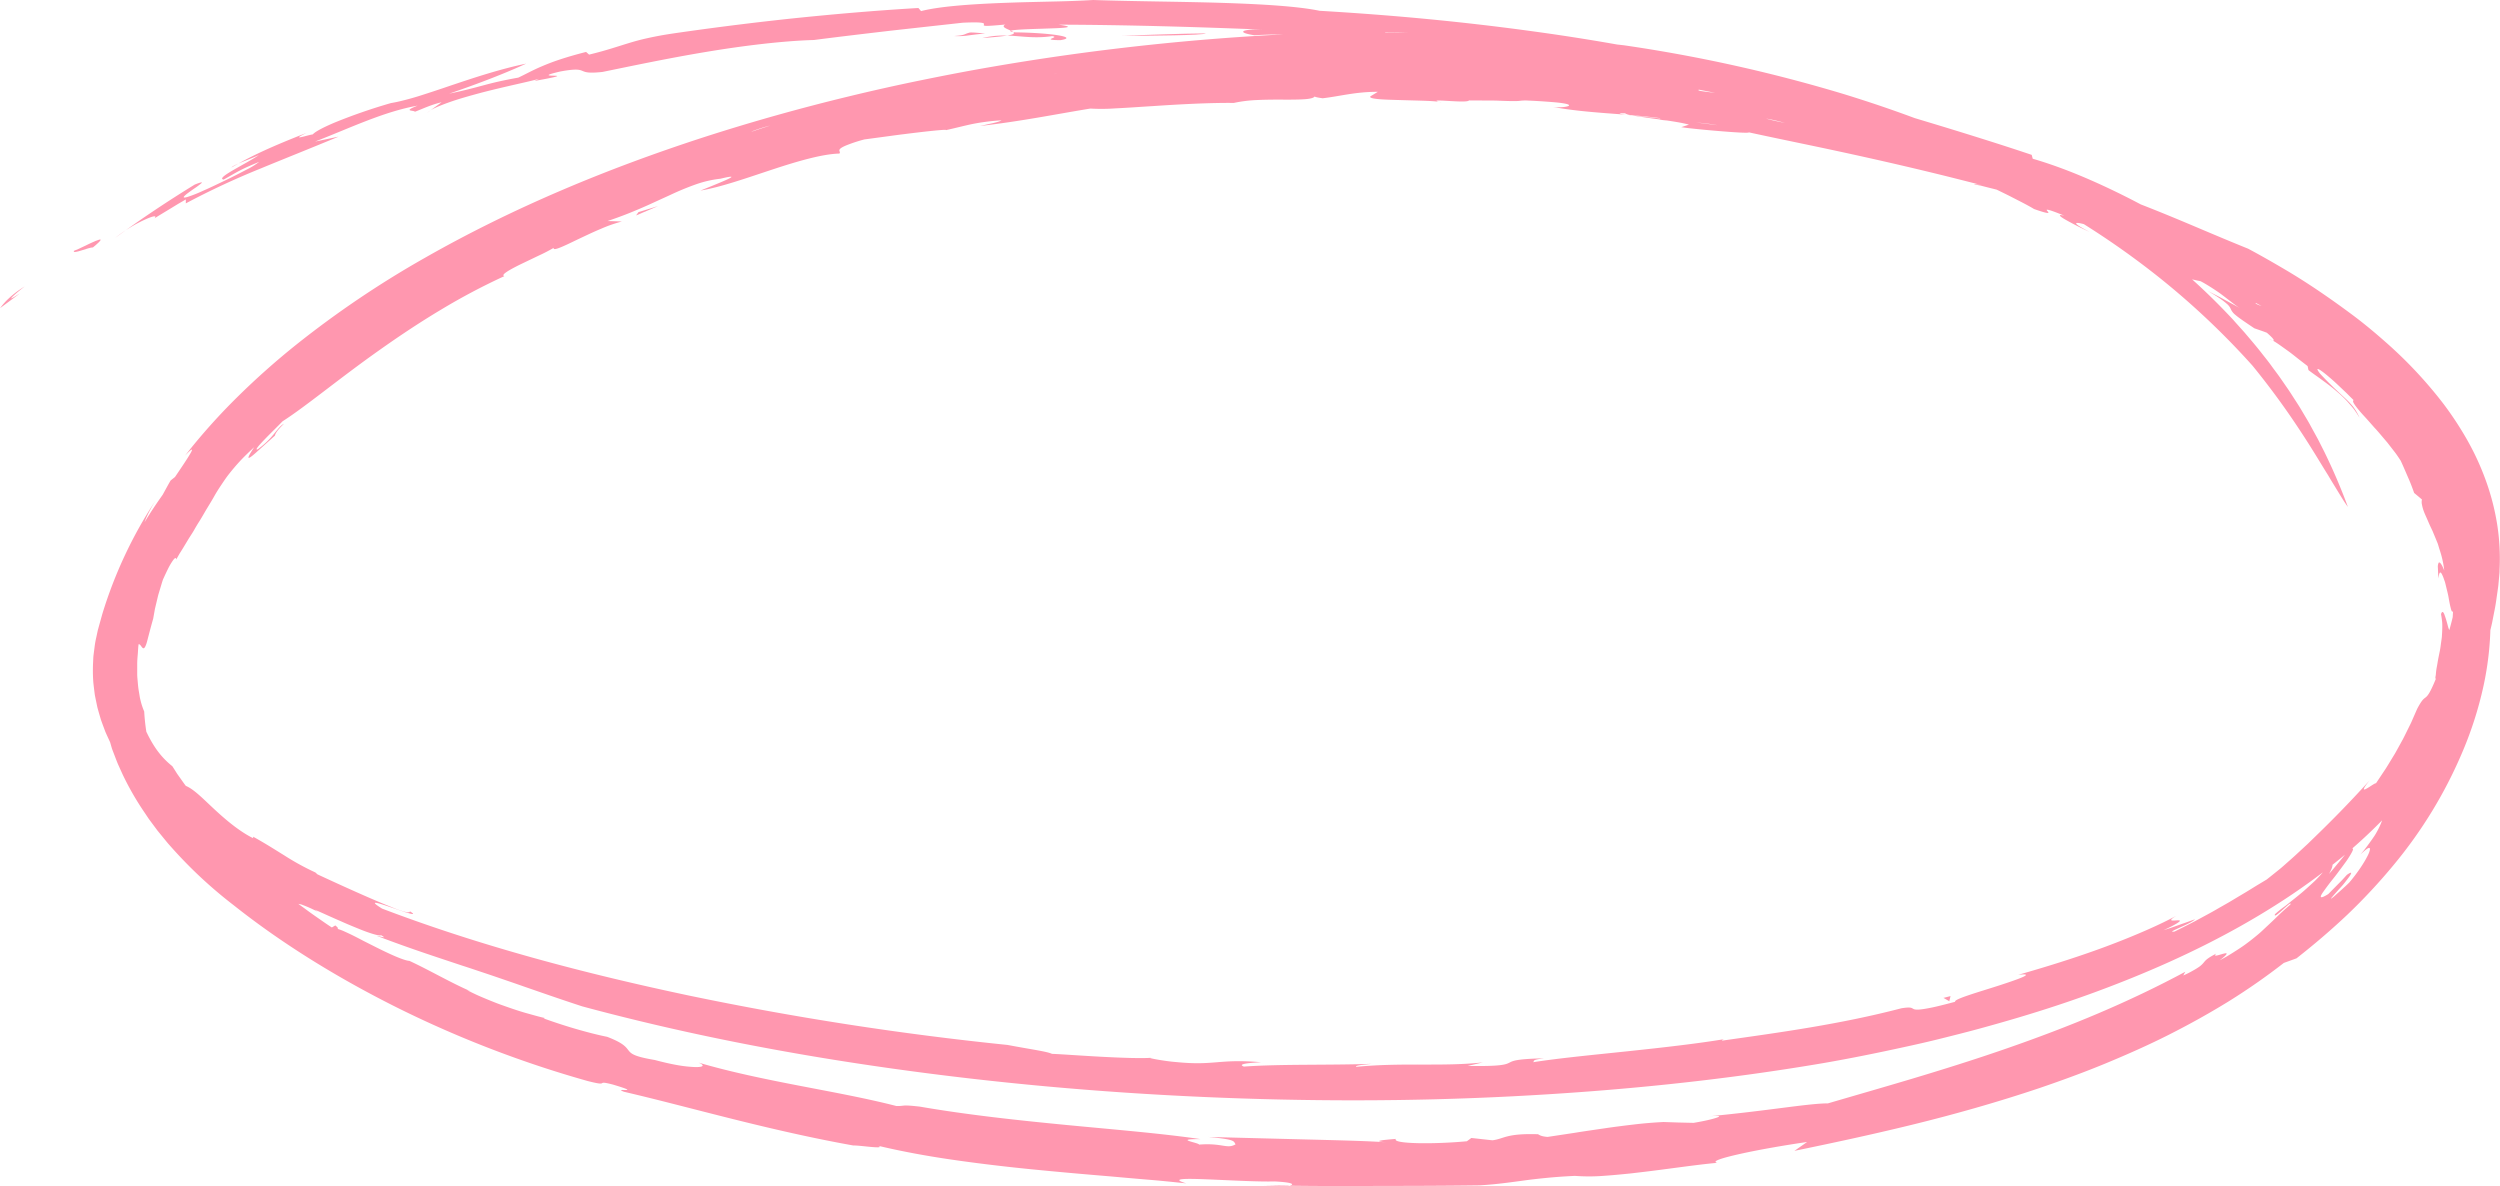 <svg xmlns="http://www.w3.org/2000/svg" viewBox="0 0 1576.75 748.26"><defs><style>.cls-1{fill:#ff97af;}</style></defs><g id="Layer_2" data-name="Layer 2"><g id="Layer_1-2" data-name="Layer 1"><path class="cls-1" d="M16.08,180.61c-6.26,4.89-8.32,7-8.55,7.45s1.46-.52,3-1.46c3-1.85,5.19-3.53-10,7.73A42.18,42.18,0,0,1,6,188.2c1.24-1.15,2.66-2.37,4.32-3.65S13.88,182,16.08,180.61Z" transform="translate(-0.46)"/><path class="cls-1" d="M1421.1,230.61a488,488,0,0,0-59.34-56,515.89,515.89,0,0,0-73.4-48.71,573.73,573.73,0,0,0-165.67-59.55c-6.36-1.31-5.31-2.11-6.27-3.32s-3.93-2.87-18.46-5.37c-13.36-2-27.67-4-42.75-5.94s-31-3.73-47.41-5.35-33.5-3.06-50.94-4.22-35.3-2-53.34-2.6c-36.08-1.16-73-1.07-109,.21s-71.23,3.8-104,7.06c2.57-.77,5.16-1.47,7.75-2.21-25,2.31-54.65,11-80.76,15.4-.38-.75,8.14-2.65,1.88-2.59-3.06,1.8-14.79,4.29-27,7-6.12,1.41-12.38,2.82-17.77,4.2a117.43,117.43,0,0,0-12.54,3.73c-10.4,1.55-9.84-.59-23.27,1.72-4.71,2.07-9.39,4.26-14.07,6.4C505.15,89,480.61,96,454.31,104.1c-13.13,4.1-26.69,8.47-40.22,13.4a423.65,423.65,0,0,0-39.92,16.86c2.29-1.69,7.38-4.26,2.92-3.1-41.89,19.59-88.29,43.24-132.5,72.91a556.53,556.53,0,0,0-63.34,49.09c-19.75,17.92-37.78,37.44-52.77,58.22.81-1.93,1.46-3.92,1.36-4.88s-1-1-3.27,1.13c-.19,1.45-1.47,4.18-3.53,7.78-1,1.82-2.14,3.9-3.46,6.14-.64,1.13-1.36,2.28-2,3.51s-1.41,2.5-2.15,3.8A342.55,342.55,0,0,0,97.17,365c-3.82,5-8,16.2-11.13,30.06q-.57,2.59-1.15,5.31c-.2.9-.4,1.8-.6,2.72s-.29,1.82-.43,2.73c-.27,1.84-.68,3.67-.77,5.57-.08.93-.17,1.88-.25,2.83a22.6,22.6,0,0,0-.18,2.85,100.47,100.47,0,0,0,1.7,23.11l-1.15-2.45c1.79,5.52,3.74,10.11,5.38,14.35.86,2.11,1.79,4.07,2.57,6s1.79,3.74,2.64,5.57c3.66,7.13,7.87,13.63,15.37,19.62l2,3.14,1,1.59c.35.52.72,1,1.08,1.53,1.46,2,2.87,4.13,4.41,6.13,5.18,2.12,11,8.26,18.13,14.86s15.53,13.74,24.38,18.17l-.08-1c8.1,4.5,14,8.31,19.86,11.93a160.8,160.8,0,0,0,19.46,10.66l1.25,1.16c18.3,8.51,32.9,15,42.88,19.11,2.5,1,4.7,1.92,6.61,2.65s3.52,1.25,4.83,1.62c2.6.74,4,.78,4-.05,6.14,3.74-3.09.52-11.42-2.34s-15.73-5.34-6.13.62c62.43,23.73,128,41,194.29,55a1962.69,1962.69,0,0,0,200.23,31c15,2.85,24.68,4.07,28,5.61,6.69.27,19.29,1.22,31.76,1.87s24.8,1.08,30.94.61c-4.49-.22,8.54,2.2,15.62,2.7,24.38,2.44,26.8-2.18,53.53.11-10.68.56-14.33,1.42-10.81,2.75,23-1.68,53.52-.78,80.56-1.75-4.2.56-10.73.91-9.71,1.9,29.55-2.86,54,0,79.84-2.79l-9.64,2.23c20.91.33,24-.86,26.26-2s3.93-2.4,22-2.81c-8.61,1.08-5.53,1.63-7,2.47,16.71-2.62,38.62-4.69,60.5-7s43.73-4.81,60.29-7.58c-2,.51-1.38.94-1.38.94,18.1-2.57,36.6-5.13,55.47-8.32s38.08-7,57.52-12.08c7.23-1.14,6.3.17,8.28.69,1,.25,2.7.29,6.51-.33,1.91-.32,4.35-.76,7.47-1.5s6.93-1.7,11.62-2.95c-.57-.8,3.09-2.32,8.54-4.17s12.65-4,19.19-6.12c13.07-4.26,23.44-8,12-6.71,15.83-4.47,36.15-10.7,54.78-17.62s35.55-14.42,45.13-19.73c-6.35,3.83-2.27,3.13.37,3,1.31-.08,2.27,0,1.35.82s-3.68,2.52-9.94,5.39l5-1.63,4.93-1.74c3.29-1.18,6.61-2.29,9.88-3.54-2.08,2.8-19.61,8.83-12.8,7.74,3.12-1.55,7.72-3.83,13-6.6l8.27-4.48c2.89-1.53,5.77-3.27,8.68-4.91l4.35-2.48,4.2-2.52c2.76-1.66,5.44-3.21,7.89-4.72s4.69-2.91,6.68-4.1l5-3c2.54-2,5-4,7.51-6s4.84-4.19,7.29-6.32,4.84-4.39,7.31-6.67l3.75-3.47,3.78-3.67c10.24-9.91,21.62-21.28,35.27-36.4-6,7.47-3.45,6.22-.36,4.27s6.67-4.55,2.36.5L1499,494l2-3,4-6c1.29-2,2.53-4.11,3.79-6.16l1.87-3.07c.63-1,1.18-2.09,1.77-3.13l3.46-6.28c1.12-2.11,2.14-4.27,3.2-6.39l1.58-3.19c.54-1.05,1-2.16,1.46-3.24l2.84-6.48c3.14-5.9,4.09-6.22,5.36-7.23s2.78-2.77,6.47-11.81c-.65.27-.29-1.61.41-4.27s1.81-6.07,2.37-9c1.09-2.26,5.59-15.39,8.62-29,.37-1.71.74-3.42,1.11-5.11s.78-3.35,1-5c.6-3.28,1.22-6.4,1.82-9.16.44-2.73,1-5.12,1.4-7a12.37,12.37,0,0,1,1.31-4c.42-1.45.62-.83.72.71a47.46,47.46,0,0,1,0,6.18c-.24,4.34-.39,7.62,1,.23.07-.78.14-1.54.21-2.27s.05-1.45.07-2.15c0-1.38.08-2.69.11-3.92,0-2.47-.14-4.66-.21-6.66,0-1-.14-1.95-.24-2.86s-.21-1.8-.31-2.65-.21-1.68-.3-2.5-.3-1.61-.44-2.41c-.31-1.6-.55-3.2-.92-4.88l-1.22-5.37c-.46-1.94-1.09-4-1.69-6.4-.28-1.19-.74-2.41-1.13-3.73s-.81-2.71-1.31-4.18l.3-.59c-.64-1.95-1.35-4.15-2.24-6.39s-1.91-4.57-3-6.82l-1.73-3.34c-.58-1.09-1.14-2.17-1.78-3.18-1.24-2-2.39-3.92-3.51-5.53-2.31-3.18-4.08-5.41-4.91-5.76-.4-.18-.53.08-.3.88a27.84,27.84,0,0,0,1.61,4.19c.7,1.22,1.23,2.06,1.61,2.63a4.34,4.34,0,0,0,.79,1c.34.25.38-.19.48-.47s.24-.39.8.52c.28.45.66,1.17,1.19,2.24a48.67,48.67,0,0,1,2,4.46c-3.44-4.68-8.71-13.1-15.77-22.29a273.8,273.8,0,0,0-24.44-28c3.17,2.78,4.68,3.89,5.86,4.46a25.48,25.48,0,0,1,3.48,1.59c-6.19-5.66-12.57-11.23-19.28-16.61s-13.64-10.66-20.87-15.75-14.66-10.11-22.41-14.88c-1.91-1.22-3.86-2.41-5.83-3.58s-3.92-2.37-5.92-3.53c-4-2.29-8-4.64-12.13-6.84-.7.62,2.74,1.64,6.81,3.12,2,.73,4.26,1.55,6.23,2.41a18.92,18.92,0,0,1,4.71,2.76,279.33,279.33,0,0,0-31.07-19.09c-10.79-5.76-21.88-10.9-32.82-15.73s-21.76-9.28-32.13-13.6c-5.17-2.2-10.26-4.28-15.15-6.46s-9.66-4.3-14.23-6.46c6.29,2,2.46,3.57,2.22,2.93-5.44-2.07-9.39-3.78-12.52-5.18s-5.41-2.52-7.47-3.54a68.64,68.64,0,0,0-14.68-5.56c-.48-.94-5.06-2.32-11.39-4l-10.57-2.66c-3.76-1-7.69-1.89-11.47-2.93-8-1.27-3.7-1.88,9.41,1.93-2.65-.64-6.29-1.56-10.72-2.71l-15.52-3.93c-11.68-2.94-25.82-6.34-40.86-9.79s-31-6.94-46.28-10.15-29.9-6.22-42.24-8.92c.4.54-7.41.13-16.72-.64-4.66-.35-9.7-.81-14.29-1.27s-8.73-.9-11.59-1.35l4.82-1.6c-5.14-1.48-14.78-2.77-23.34-3.93C1038,74.05,1034,73.5,1031,73s-5.14-1-5.56-1.58c-12.49-.06,11.31,2,34,4.58s44.17,5.57,27.44,3.84c-2.07-.81-6-1.45-10.67-2s-10-.86-14.85-1.21c-9.71-.6-17.41-1-13.63-2.09-23.17-3.06-45.88-3-67.86-7.1,6.41,1,19.17-1.41.37-3-8.28-.67-13-.89-15.88-1a27.92,27.92,0,0,0-4.66.07c-1.59.18-2.41.5-15.86-.08l-16.9-.09c-.63,1.08-8,.61-13.74.28s-9.75-.47-3.65,1c-1-.5-4.51-.81-9.16-1s-10.44-.31-16-.48-10.86-.27-14.57-.63-5.82-.86-5-1.78l4.65-2.83c-14.37,0-23.54,2.76-34.8,4.08-1.87-.26-5.65-.82-4.93-1.3-.57,1.12-3,1.66-6.56,1.91s-8.31.28-13.51.25-10.85,0-16.26.25a85.79,85.79,0,0,0-14.79,1.83c-15-.17-34.08.85-51.13,2-8.53.52-16.56,1.11-23.35,1.42a123.27,123.27,0,0,1-16,.13c-22.83,3.74-43.49,8-69.61,11,5.12-1.22,12.21-2.44,13.54-3.57a131.68,131.68,0,0,0-18.25,2.3c-4.87,1-9.53,2.27-16.89,3.91,1.6-.6-6.65.13-17.59,1.43-5.46.65-11.61,1.41-17.52,2.22l-16.19,2.18a94.08,94.08,0,0,0-11.53,3.79c-2.37,1-3.47,1.73-3.94,2.32-.94,1.19.64,1.82-.31,2.8-10.69.26-26.26,4.79-42.23,10.06S455.27,118,442.22,120.21c3.67-1.49,11.43-4.59,16-6.62s5.94-3.14-3.34-.88a70.13,70.13,0,0,0-15.65,3.61c-5.17,1.83-10.44,4-16,6.62l-8.63,3.94c-3,1.38-6.06,2.79-9.32,4.19s-6.64,2.83-10.23,4.22-7.38,2.75-11.38,4.12c3,.08,6,.16,9,.3a86.39,86.39,0,0,0-13.22,4.62c-4.89,2-9.93,4.49-14.5,6.61-9.06,4.39-16,7.75-15.26,5.37a106.43,106.43,0,0,1-9.67,5l-11.43,5.48c-7.2,3.56-12.51,6.68-10.05,7.38A405.5,405.5,0,0,0,279.13,195c-13.44,8-26.81,16.91-39.35,25.8-25.14,17.72-46.6,35.68-61.12,44.92-5.46,5.71-19.81,19.21-15.63,17.66a52.78,52.78,0,0,0,10.55-10.14c2.28-2.73,3.77-4.83,6-6-5.07,4.91-5.53,6.66-5.72,7.52-3.17,2.85-6.18,5.54-8.72,7.81s-4.57,4.16-6,5.22c-2.8,2.13-2.92,1.1,1.65-5.76-3.5,3.25-6.53,6.16-9.1,8.94s-4.72,5.37-6.66,7.81-3.51,4.84-5.06,7.15-3,4.57-4.36,7-2.83,4.85-4.43,7.46-3.17,5.52-5.13,8.62c-1,1.54-2,3.22-3,5s-2.2,3.58-3.44,5.51l-3.77,6.25-2.12,3.39c-.68,1.18-1.37,2.41-2.1,3.67-.14-1.28-.75-1.22-2.12.69a39.88,39.88,0,0,0-2.63,4.34c-1,2-2.19,4.5-3.61,7.61-.69,2-1.27,4.13-1.91,6.18l-.93,3.08c-.3,1-.52,2.08-.78,3.11L98.18,384l-1.11,6.23c-2,7-3.1,11.57-3.87,14.41s-1.51,4-2,4.18c-1.17.47-2-2.7-3.31-2.52-.32,2-.34,4.08-.52,6.17S87,416.69,87,418.8,87,423,87,425.08s.28,4.08.42,6a55.07,55.07,0,0,0,.72,5.58c.15.88.29,1.73.42,2.56a23.59,23.59,0,0,0,.5,2.37,42.86,42.86,0,0,0,2.35,7.15A132.15,132.15,0,0,0,94,468.36a27,27,0,0,1-.58-3.55c0-.63.14-.75.36-.46a34.27,34.27,0,0,1,2.58,5.52l.89,2.2c.35.75.71,1.53,1.08,2.31.72,1.58,1.47,3.2,2.19,4.75,1.56,3.06,3.11,5.82,4.1,7.44l-4-6.49a21,21,0,0,0,1.76,4.51c.51,1.05,1,2.25,1.75,3.49l2.29,3.88,1.24,2.05c.41.69.84,1.38,1.32,2l2.75,4c1.75,2.63,3.68,4.92,5.13,6.82a13.71,13.71,0,0,0-1.82-4.19c-1.12-2-2.45-4.63-4-7.38-.82-1.36-1.53-2.85-2.3-4.32l-2.3-4.4c-1.38-3-2.7-5.78-3.76-8.12,1.16,1.71,2.41,3.67,3.68,5.83.32.53.64,1.08,1,1.64l1.08,1.65L110.5,491l1.13,1.75c.39.58.82,1.15,1.24,1.73l2.52,3.43a72.81,72.81,0,0,0,5.42,6.42c-1-.37-.66.83.58,3,.65,1.07,1.57,2.36,2.63,3.82s2.25,3.12,3.66,4.78a256.68,256.68,0,0,0,17.77,19c1.28,1.37,2.54,2.47,3.65,3.46s2.15,1.83,3.08,2.56,1.77,1.33,2.55,1.84,1.5.9,2.15,1.26c2.61,1.41,4.22,1.91,5.86,3.36-.31.65,4.5,4.46,8,7.43s6,4.87.77,2.08c-4.31-2.85-8.49-8.16-15.61-12.83a55.84,55.84,0,0,1,3.93,4.46,42.36,42.36,0,0,0,3.17,3.72,51.52,51.52,0,0,0,5.12,4.55c2.32,1.84,5.53,3.93,9.91,6.72,6.73,4,6.61,2.43,7.71,2.16.56-.14,1.41,0,3.58,1.39,1.09.68,2.55,1.59,4.45,2.91s4.25,3.06,7.29,5.17a77.74,77.74,0,0,0-7.55-3.56c-2-.81-3.81-1.4-6.51-2.77,1.82,1.44,3.73,2.75,5.59,4.13s3.74,2.75,5.64,4.09l5.74,4c1.91,1.32,3.83,2.65,5.79,3.9l2.16-1.3c2.94,2.39.62,1.24,2,2.38a27.15,27.15,0,0,1,4,1.54c1.59.72,3.46,1.58,5.46,2.58s4.16,2.12,6.39,3.3l6.91,3.48c9.28,4.69,18.53,8.92,22,9.08,12.76,5.91,26.26,13.88,38.69,19.22l-2.47-.82c1.84.94,3.78,1.89,5.78,2.83s4.09,1.81,6.22,2.7,4.28,1.76,6.46,2.61,4.4,1.62,6.59,2.39c4.39,1.54,8.73,3,12.85,4.14s7.95,2.27,11.37,3l-.87.22c4.24,1.53,11.41,4,19,6.24s15.49,4.28,21.06,5.36c21.41,8.16,5,10.39,30.12,14.64,5.62,1.51,10.7,2.63,15,3.36A80.62,80.62,0,0,0,438.9,673c5.17.11,6.42-1,2.07-2.83,20,5.89,41.87,10.39,63.36,14.54s42.66,8,61.49,12.86c6.07.08,2.42-1,14.73.37,30.22,5.24,62.45,8.69,93.11,11.64s59.8,5.31,84.07,8.88c-17.84-.11-1.33,2.15-1,3.44,14.79-1.15,17.57,3,23-.17-1.38-2.08.13-3-17.09-4.65L825,718.68c21,.53,40,1,50.16,1.82-10.17-.84-2.32-1.53,5.68-2.2-2.65,3.26,24.42,3.42,44.77,1.49l2.82-2.07c4.44.48,8.89,1,13.34,1.46,3.91-.51,6-1.65,9.69-2.54s8.9-1.6,19.06-1.28c1.08.68,2.31,1.41,6,1.69l17.08-2.58c6.05-1,12.4-1.88,18.8-2.83s12.86-1.75,19.14-2.49,12.41-1.21,18.13-1.5l9.47.32,9.47.22c2.41-.4,5.23-.93,7.82-1.49s5-1.19,6.5-1.7c3.07-1,2.79-1.62-5.76-.82,38.84-3.66,63.58-8.25,76.19-8.28,32.37-9.51,71.95-20.51,111.81-34.33,19.92-6.89,39.92-14.45,59.12-22.63s37.62-17,54.44-26.06l-1.29,2.35c2.37-1,4.23-2,5.74-2.84s2.68-1.54,3.59-2.15a14.48,14.48,0,0,0,3.3-2.83c1.32-1.51,1.86-2.76,8.25-6-2.48,2.32,1.25,1,4,.21,1.38-.36,2.48-.62,2.47-.11s-1.17,1.75-4.44,4.21c1.63-.88,3.2-1.71,4.66-2.57s2.83-1.71,4.14-2.54c2.62-1.66,5-3.18,7.13-4.73s4-3,5.82-4.47,3.43-2.79,4.93-4.2c3-2.81,5.81-5.39,8.65-8.15,1.41-1.38,2.86-2.78,4.41-4.21s3.24-2.86,5-4.47c.49-1.66-2.2,1-5,3.48s-5.52,4.83-4.82,2.74a63.71,63.71,0,0,1,6-4.83c1.62-1.18,3.34-2.64,5.22-4.13s3.86-3.08,5.81-4.71,3.82-3.38,5.62-5l2.6-2.41c.82-.79,1.56-1.59,2.27-2.34,2.83-3,4.8-5.48,5.1-6.77,2.92-2.15,3.77-1.89,3.68-.59a9.3,9.3,0,0,1-.75,2.51,30.53,30.53,0,0,1-1.46,2.85c2-2.19,3.85-4.53,5.75-6.81s3.79-4.55,5.54-6.93c4.23-3.45,4.6-2.65,3,.32-.39.74-.91,1.62-1.53,2.6s-1.3,2.07-2.12,3.17c-1.62,2.24-3.48,4.74-5.35,7.25s-3.88,4.89-5.54,7.1c-.83,1.09-1.6,2.13-2.27,3.07s-1.27,1.74-1.72,2.44c-1.78,2.79-1.3,3.64,3.78.5l5.93-6c1-1,2-2,2.95-3l2.85-3.11c3.33-2.36,3.23-1.39,1.65.94-.8,1.16-2,2.67-3.24,4.27s-2.8,3.18-4.12,4.67c-2.65,3-4.76,5.32-4.24,5.12a18.45,18.45,0,0,0,3-2.42l3.5-3.11c1.41-1.28,3.12-2.77,5-4.68,6.06-7.1,10.65-14.53,12.35-18.55.8-2.07.91-3.28.11-3.25s-2.46,1.34-5.43,4.11l2.18-2.57c.67-.84,1.28-1.66,1.86-2.43q1.74-2.33,3.09-4.24c.89-1.29,1.71-2.43,2.35-3.52s1.19-2.08,1.66-3a39.57,39.57,0,0,0,3.29-8.26c1.25-4.82,3.42-9.38,13.29-26.4,1.71-2.13,1.62-1.48.59.63-.52,1-1.26,2.47-2.12,4.08l-1.37,2.54c-.49.88-1.05,1.75-1.58,2.65-4.16,7.21-9.08,14.48-5.89,12a77.78,77.78,0,0,0,8.39-11.38c1.3-2,2.32-4.07,3.43-6.11s2.15-4.1,3.12-6.19,1.86-4.2,2.78-6.27l1.38-3.08,1.26-3.09q1.26-3.06,2.59-6c.88-2,1.66-3.91,2.57-5.79-1,2.08-1.85,3.66-2.52,4.8a10.81,10.81,0,0,1-1.67,2.15c-.8.67-1-.07-.77-1.65a64.92,64.92,0,0,1,1.47-6.78c.37-1.36.79-2.8,1.25-4.24s.81-2.92,1.25-4.31c2-4.51,2.91-6,3.23-6s.27,1.33.13,2.45-.17,2,.42.93,1.73-4.09,3.9-10.8a45.48,45.48,0,0,1,.48-6.46c.15-1.36.37-2.76.48-4.1s.19-2.61.24-3.67c.1-2.12.05-3.41-.39-2.85a10.5,10.5,0,0,0-1,2.36c-.21.66-.46,1.47-.73,2.45l-.45,1.59-.58,1.82a19,19,0,0,1-.11-2c0-.71,0-1.44,0-2.18a39.43,39.43,0,0,1,.54-4.73c.33-1.65.58-3.38.91-5.17s.71-3.63,1.1-5.51.58-3.83.87-5.78c.14-1,.29-1.95.4-2.94l.18-2.95c.09-2,.16-3.93.07-5.86a50.88,50.88,0,0,0-.77-5.63c.68-2.19,1.4-1.59,2.12.15a66.74,66.74,0,0,1,2.09,6.83c.57,2.24,1.13,3.84,1.74,3a10.46,10.46,0,0,0,1-3.41c.27-1.91.44-4.68.63-8.54-.65,1.23-1.14-.53-1.85-3.55-.33-1.51-.67-3.34-1-5.28s-.9-4-1.35-5.91c-.23-1-.47-1.92-.68-2.82s-.55-1.73-.82-2.5a20.16,20.16,0,0,0-1.48-3.5c-.9-1.48-1.61-1-2,3-.26-2.88-.3-5.15-.37-6.79a6,6,0,0,1,.46-3.11c.63-.85,1.91.74,3.54,4.84a61.1,61.1,0,0,0-3-13.35L1538,343c-.43-1.11-.9-2.21-1.34-3.3l-1.34-3.22-.65-1.58c-.25-.52-.48-1-.72-1.53-1-2-1.83-4-2.6-5.78s-1.6-3.49-2.17-5.05a25.29,25.29,0,0,1-1.19-4.25,6.83,6.83,0,0,1,0-3.25c-1.65-1.4-3.26-2.78-4.92-4.12-.91-2.53-2-5.61-3.49-9s-3.09-7.28-5-11.35q-.78-1.22-1.71-2.58c-.61-.9-1.26-1.85-2-2.8l-4.71-6.06-5.29-6.23c-.87-1-1.78-2.07-2.69-3l-2.65-3-2.49-2.81-2.36-2.57c-1.48-1.65-2.76-3.15-3.76-4.45-2-2.55-3-4.26-2-4.69-.46-.42-1.25-1.2-2.26-2.2s-2.22-2.27-3.63-3.57c-2.8-2.63-6-5.78-9-8.28-5.92-5.15-10.54-8.19-6.29-2.63,7.54,8.1,12.31,12.21,16,15.69a52.61,52.61,0,0,1,4.9,5.2,32.93,32.93,0,0,1,4,6.94c-1-1.69-2.06-3.32-3.19-4.9s-2.44-3-3.73-4.49-2.63-2.84-4-4.16-2.86-2.57-4.31-3.8c-2.86-2.48-5.9-4.66-8.76-6.77s-5.7-4-8.24-6l-.54-2.52-5.7-4.41c-2.19-1.72-4.54-3.65-7-5.39s-4.73-3.44-6.77-4.77a25.66,25.66,0,0,0-5-2.64c5.19,2.79,3.42.15-1.25-3.82-2.58-1-5.25-1.88-7.87-2.8-6.44-4.31-10-6.74-12-8.5a9.42,9.42,0,0,1-2.85-3.6,9.05,9.05,0,0,0-2.75-3.55c-1.91-1.69-5.32-4.2-11.94-8,3.45,1.78,6.93,3.52,10.32,5.4s6.86,3.66,10.2,5.61c-2.19-1.29-5.2-3.76-9.25-6.86l-3.23-2.44q-1.74-1.23-3.69-2.52c-2.63-1.71-5.49-3.56-8.76-5.26-3-.53-7.14-1.61-11.15-2.66s-7.94-2-10.47-2.45c-7.75-3.73-9.19-5.14-10.64-6.44s-3-2.42-11-5.33c3.48,1.33,7,2.62,10.47,4l10.4,4.15c3.27,1.05-11.41-10.51-32.37-20.64-3.43-1.44-7.4-2.94-11.08-4.23a87.17,87.17,0,0,0-9.46-2.8c-4.68-1-5,0,5.37,5.36-5.31-2.37-11.49-5.61-15.31-7.79s-5.14-3.59-.58-2.45c-12.25-5-11.72-4-10.75-2.91s2.3,2.45-8.43-1.32c-2-1.24-5.15-2.94-9-4.92l-6.21-3.19c-2.21-1.12-4.55-2.25-6.94-3.42l-7.3-3.58-7.37-3.51-13.46-6.48c7.93,1.49,15.81,3.16,23.72,4.82l-15-5.55c10.18,2.21,7.93.81,4.61-1s-7.75-4-1.74-3.47a173.57,173.57,0,0,0-16.57-5.63c-5.79-1.62-11.54-3.17-16.69-4.4,7.22,3.62,8.52,5.22,6.62,5.52s-7.07-.55-12.9-1.59-12.34-2.25-16.91-2.77-7.22-.34-5.34,1.38a139.4,139.4,0,0,1-22-7.58,108.15,108.15,0,0,1-11-6.21c-6.27-3.73-13-7-35.94-9.15,7,2.93-14.64,1,12.25,6.43a109.69,109.69,0,0,0-14.45-3.17,85.51,85.51,0,0,0-8.61-.72c-5.29-.27-11.09-.93-26.45-5.3,11.73,1.72,5.81-.76,1.16-3.07-2.32-1.16-4.33-2.23-3.63-2.74s4.11-.43,12.62.82c-2.56.87,18.36,5.38,23.57,6.27-5.23-2.17-4.43-3.07-5.67-4.31-.63-.61-1.77-1.29-4.45-2.22a131.25,131.25,0,0,0-13.71-3.64c-8.32-1.71-18.2-3.67-25.64-4.9s-12.46-1.57-11-.11c.1,1.32,6.47,2.53,11.41,3.5s8.45,1.69,2.86,1.8c-8.3-1.57-14.85-2.91-20.2-4.19s-9.55-2.28-13.14-3.13c-7.2-1.69-12.08-2.36-19.36-1.43,10.53,1.74,17,3.49,20.71,5.08s4.72,2.85,4.37,3.67l-12.25-1.82L1012,56.11l5-.79A191,191,0,0,0,998.18,52a22.22,22.22,0,0,0-6.45,0,24.84,24.84,0,0,1-6.26.19c-3.42-.22-8.83-1-18.32-2.49l-8.66-3-8.69-2.92c4.74-.79,18.56,1.55,30.4,3.54,5.91,1,11.35,1.86,14.92,2.16s5.3,0,3.81-1.47c-6.16-1.14-11.34-1.81-16-2.4s-8.75-1-12.82-1.38c-8.13-.85-16.07-1.69-27.69-3.93,5.27.34,12.38,1.24,17.6,1.56-8.86-1.35-16.89-9-52.92-9.69-18.53-.68-5,1.1-5.69,2.77-10-1-18.29-1.63-25.46-2.13s-13.27-.73-18.9-1l-16.22-.61c-5.4-.22-11-.46-17.47-.88,2.78-1.53-8.64-2.37-17.15-3s-14.14-1,.25-1.92c3.27.72,9.34,1.46,16.84,2.18s16.43,1.47,25.4,2.16,18,1.25,25.66,1.51,14,.38,17.67-.06c-7.09-2.76.77-1.83,11.53-.45,5.38.65,11.47,1.49,16.8,1.93s9.87.55,12.16-.17c-16.06-2.12-23.6-4-27.75-5.81s-4.86-3.54-7.32-5.13c-9-1.18-17.77-.95-23.15-1.09-4,2.06,7.69,3.19,8.1,5.78-35.89-4.41-70.79-5.31-90.76-4-6-.95-8-1.92-6.74-2.67s5.83-1.16,13-.87c-43-1.75-89-3.05-129.81-3.15,6.61.92,7.06,1.47,4.31,1.83s-8.7.5-14.91.73c-12.42.36-25.88.93-16.85,2.29,21.88.25,40.65,3,28.66,4.92-13.62-.09.41-1.75-5.29-2.54-17.29,2.54-27.1-2.92-44,1.23,9.75-.76,15.11-1.34,17.75-2s2.58-1.31,1.51-2c-2.13-1.38-8.28-2.87-4.72-4.54-7.07.64-10.53.9-12.19.83s-1.51-.39-1.36-.79c.32-.78.66-1.83-13.35-1.19l-22.19,2.45L561.82,19.4c-16,1.88-32.44,3.81-48,5.83-19.74.56-44.55,3.59-68.65,7.62s-47.47,9-64.69,12.52c-9.17,1-10.89.08-12.77-.69s-3.94-1.4-13.81.4c-22.88,5.28,17.82-.15-16.44,6l3.1-1.43c-5,1.56-20.66,4.71-36.07,8.69-7.68,2.06-15.34,4.19-21.56,6.47-3.11,1.12-5.87,2.22-8.12,3.28a20.94,20.94,0,0,0-5,3.12l4.58-3.39L279,64.49c-6.34,1.42-11.84,4.08-16.85,6-.61-1.12-8.21,0,1.69-3.86C242.43,70.4,220.89,80.9,199.14,89.3c5-1,9.91-2.12,14.87-3.12-18.46,7.67-33.93,13.8-49.16,20.09a491.48,491.48,0,0,0-47.19,22v-2.5c-1.65,1-3.32,1.92-5,2.91l-4.91,3c-3.27,2-6.58,3.94-9.79,6,1.92-2.3-1.88-1.19-7.4,1.44-1.38.67-2.87,1.41-4.39,2.24s-3.06,1.77-4.6,2.72A80.15,80.15,0,0,0,73.18,150c16.13-11.87,32.87-23,50.08-33.58,3.9-1.56,4.91-1.65,4.37-1a44.89,44.89,0,0,1-4.82,3.59c-4.42,3.11-9.45,6.65-4.29,5.27a83,83,0,0,0,10.09-4c4.32-1.85,9.24-4.26,14.11-6.59s9.57-4.77,13.39-6.78a44.06,44.06,0,0,0,7.82-4.83c-12.7,5.23-13.09,6-22.42,11.19-5.44-.9,13.55-9.57,22.29-15.48-3.28,1.5-7.38,3.06-10.78,4.44s-6.07,2.67-6.57,3.42c12.28-7.21,25.36-13.26,47.43-21.88-7.25,3.5-5,3.14-1.7,2.3s7.85-2.1,5.17-.63c.4-1.59,5.8-4.62,14.61-8.32A350.3,350.3,0,0,1,247.07,65q3.92-.65,8.27-1.79c2.91-.73,6-1.59,9.14-2.57,6.35-2,13.25-4.28,20.52-6.78,14.56-4.88,30.73-10.27,47.34-13.74C319.61,46,303.17,52.42,283.73,59.08c20.75-4.34,22.7-6.38,43.62-10.12,4.73-2.2,8.7-4.53,14.85-7.13,3.07-1.31,6.68-2.75,11.21-4.25s10-3.12,16.69-4.82L372,34.45c6.11-1.48,10.65-2.81,14.53-4s7.1-2.23,10.54-3.28,7.1-2.08,11.88-3.13c2.4-.53,5.07-1.08,8.13-1.64s6.53-1.09,10.49-1.67c27.14-3.9,54.73-7.32,80.77-9.93s50.49-4.54,71.35-5.75L581.37,7c11.44-2.94,30.78-4.34,51.15-5.14,5.09-.18,10.25-.37,15.36-.5L663,1c9.85-.2,19.1-.52,26.92-1,26.65.91,55.56,1,81.24,1.81s48.09,2.18,61.58,5c46.89,2.75,90.79,6.93,134.87,13a1348.47,1348.47,0,0,1,135.77,25.68c-5.54-.32-11.08-.57-16.62-.8a64.2,64.2,0,0,1,9.31,1.43,21.92,21.92,0,0,1,4.67,1.76c2.57,1.28,5,2.71,13.4,4.52-9.26-3.45-3.32-2.85,6.46-1.11l7.88,1.43,8.23,1.6c2.69.52,5.27,1,7.56,1.39s4.26.75,5.78.93c20.68,6.78,44.47,13.75,67.67,20.76s45.77,14.09,64.14,20.28l.64,2.44c18.85,5.47,38.7,13.87,59,24.08,5.08,2.54,10.16,5.26,15.3,8s10.27,5.61,15.4,8.62c10.33,5.86,20.64,12.21,31,18.62,2.17,1.84,4.89,4.33,8.62,7.28,1.84,1.5,3.93,3.15,6.32,4.89q1.8,1.31,3.84,2.69c1.35.93,2.77,1.92,4.29,2.91a239,239,0,0,1,30.18,18.15l7.46,5.35,8.13,6.2c2.88,2.23,5.87,4.71,9.17,7.33,1.64,1.32,3.29,2.77,5,4.24s3.58,3,5.43,4.63a298.7,298.7,0,0,1,34.41,39.8c11.14,15.65,20.43,32.77,25.79,46.7a187.7,187.7,0,0,1,14.31,39.19,182,182,0,0,1,5.09,42,195.06,195.06,0,0,1-4.53,42.27,233.32,233.32,0,0,1-12.86,40.4,285.32,285.32,0,0,1-43.86,72.23,363,363,0,0,1-28.92,31.07c-10.28,9.73-21.06,18.92-32.21,27.66l-8,2.89a403.92,403.92,0,0,1-34.39,24c-12.15,7.51-24.85,14.58-37.91,21.19s-26.55,12.58-40.15,18.21-27.44,10.66-41.22,15.38c-27.6,9.29-55.12,17-81.37,23.42s-51.15,11.69-73.62,16.33l8-5.6c-14.19,2.05-30.25,4.85-41.84,7.43s-18.71,4.78-14.9,5.71c-14.34,1.34-32.09,4.09-48.62,6l-6.13.72-6,.59c-3.9.38-7.64.69-11.16.93a120.39,120.39,0,0,1-17.78,0c-7.34.35-13.24.8-18.34,1.31s-9.43,1-13.58,1.57-8.17,1.11-12.65,1.66-9.47,1.07-15.56,1.43c-29.43.4-49.59.33-69.33.4s-39,.1-66.74-.44l13.71.67c6.12-.72,6.68-2.44-7.08-3.1-10.33.3-29.29-.8-43.12-1.34s-22.55-.46-12.42,2.57c-7.37-.76-15-1.58-23-2.24s-16-1.37-24.31-2.12c-16.55-1.37-33.7-2.87-50.78-4.57s-34.08-3.75-50.33-6.12-31.75-5.28-45.79-8.63c2.31,1.06-.13,1.07-3.93.76s-8.93-1-12-1c-25.61-4.56-51.64-10.6-76.28-16.76s-47.9-12.38-68.23-17.09c-7.81-2.94,13.31,1.51-7-4.55-12.18-3.15-.8,1.63-15.81-2.21a689.63,689.63,0,0,1-119-45.69c-37.86-18.82-73.39-40.62-104.41-65.25a284.1,284.1,0,0,1-39.21-36.5c-.76-.85-1.52-1.69-2.26-2.55l-2.18-2.65-4.34-5.32-4.12-5.54c-.68-.93-1.39-1.84-2-2.79l-1.93-2.89a179.12,179.12,0,0,1-14-24.32l-2.93-6.47c-.91-2.19-1.73-4.43-2.59-6.65-.42-1.12-.88-2.21-1.25-3.35L70,468.43,68.88,465l-.53-1.72c-.17-.57-.3-1.16-.45-1.74l-1.72-7c-.53-2.34-.89-4.73-1.33-7.1-.2-1.18-.44-2.36-.61-3.56l-.4-3.59-.4-3.6c-.14-1.19-.27-2.39-.3-3.6l-.32-7.22c-.08-2.41.06-4.82.08-7.22l.09-3.61.31-3.59c.23-2.38.37-4.79.69-7.16.72-4.72,1.35-9.46,2.47-14.07l.76-3.48c.14-.58.25-1.16.4-1.74l.48-1.7L70,376.5c.3-1.14.69-2.25,1.07-3.35l1.16-3.32c.79-2.2,1.47-4.46,2.41-6.58,1.77-4.29,3.47-8.63,5.54-12.74,1-2.08,2-4.18,3-6.22l3.27-6,1.63-3c.54-1,1.16-1.95,1.74-2.93l3.52-5.81A312.3,312.3,0,0,1,125.58,284a577.38,577.38,0,0,1,74.36-69.39l-.59,1.7q3.08-2.82,6.37-5.66c2.19-1.89,4.51-3.69,6.85-5.54,4.67-3.73,9.68-7.24,14.77-10.79,10.27-7,21.12-13.67,31.93-19.82,21.54-12.48,42.62-23.12,57.17-33.49,2.45-.94,5.93-2.49,9.67-4.2l11.34-5c7.09-3,12.19-4.86,9-2.43C362,121,384.93,112.07,410,103.69c12.54-4.25,25.63-8.31,38.55-12.44l9.66-3q4.8-1.56,9.55-3c3.15-1,6.28-2,9.36-3.07s6.13-2,9.13-3a98.24,98.24,0,0,0-12.07,3.89C499.06,77,522.3,71.13,546,65.77a700.38,700.38,0,0,1,74.68-13.13L611,54.79c-3.27.77-6,1.58-6.75,2.19,10.35-.79,22.31-3.63,33.22-5.84s20.76-3.75,26.68-2.06c5.88-.74,7.91-1.56,7.57-2.08s-3.07-.78-6.69-.27c58.46-6,119-9.65,180.29-10.07a1563.63,1563.63,0,0,1,183.91,9.14c5.42.8,10.17,1.63,14.34,2.35s7.75,1.41,10.83,2c6.15,1.26,10.29,2.26,13,3.09,5.51,1.65,5.47,2.45,4.91,3s-1.68.76,1.64,1.28c1.67.26,4.44.6,8.94,1.13l8.12.91,11.18,1.31c5.4,1.82,4.32-1.09,5.11,0,13.27,1.68,23.26,4.88,32.21,7.87,4.48,1.48,8.71,2.88,13,4a76,76,0,0,0,13.24,2.4c-6.85-4.46,12.39,1,13.31-.47,25.88,6.93,41.12,12.2,55.08,16.69s26.62,8.3,47.07,13.78l-3.49.46c12.1,2.8,24.52,6.34,36.93,10.36s24.78,8.6,36.86,13.3,23.84,9.61,35,14.34,21.9,9.25,31.83,13.25c7.68,4.08,15.23,8.41,22.73,12.82s14.86,9.09,22.1,14,14.37,10,21.38,15.24,13.79,10.89,20.41,16.75a272.16,272.16,0,0,1,36.6,39.05,210.91,210.91,0,0,1,15,22.85,167.23,167.23,0,0,1,11.64,25.29,151,151,0,0,1,7.14,27.34,139.08,139.08,0,0,1,1.63,28.39c-.06,1.19,0,2.38-.16,3.56l-.32,3.53-.33,3.54c-.13,1.15-.3,2.22-.45,3.34-.66,4.42-1.18,8.86-2.12,13.24l-1.28,6.58c-.45,2.19-1,4.36-1.55,6.53s-1,4.36-1.64,6.52l-1.93,6.43A235.85,235.85,0,0,1,1546,461a272.74,272.74,0,0,1-30.88,43.14,321.58,321.58,0,0,1-37.57,36.47,411.82,411.82,0,0,1-41.9,30.29c-29,18.39-59.61,33.34-90.9,46q-23.49,9.51-47.46,17.4c-16,5.29-32.07,10-48.26,14.43-8.09,2.22-16.23,4.24-24.36,6.28s-16.3,3.89-24.49,5.65c-16.36,3.58-32.79,6.89-49.28,9.76-65.29,11.14-130.71,17.63-196.05,21s-130.68,3.31-196,.41S628.3,683.09,563,673.91s-130.5-21.7-195.34-39.2c-15-4.9-26.4-8.94-36.22-12.32-4.9-1.73-9.4-3.27-13.72-4.75s-8.46-2.91-12.66-4.3-8.44-2.84-13-4.3L277.5,604.2c-10.6-3.54-23.21-7.79-39.51-14,2.83.46,6.94,2,2.86-.34-1.12.43-4.52-.5-9.12-2.13-2.3-.81-4.87-1.88-7.62-3s-5.65-2.34-8.55-3.65c-11.66-5-23.46-10.92-27.18-11-22.54-11.62-44.25-24.35-64.45-40A239.05,239.05,0,0,1,95.16,504.2a154.63,154.63,0,0,1-23.69-33c-.41-.77-.85-1.52-1.22-2.32l-1.11-2.42c-.74-1.62-1.49-3.23-2.2-4.86l-1.89-5.05L64.13,454l-.77-2.62c-.51-1.76-1-3.5-1.49-5.27l-1.12-5.41c-.17-.9-.38-1.8-.52-2.71l-.35-2.76c-.21-1.85-.47-3.69-.61-5.54a101.54,101.54,0,0,1-.13-11.17c.11-1.85.11-3.73.34-5.57l.71-5.53a55,55,0,0,1,1-5.45l.58-2.71c.2-.88.38-1.86.61-2.6q1.3-4.71,2.62-9.44a277.85,277.85,0,0,1,33.62-71.63c-4.51,7.19-7,13.17-7.29,15-.14.91.29.82,1.39-.58.54-.7,1.26-1.73,2.15-3.13s1.91-3.18,3.26-5.28l2.38-4.69c.8-1.57,1.59-3.15,2.45-4.67,1.71-3.06,3.34-6.2,5.13-9.21l2.75-2.2c7.64-11.3,16.11-23.7,6.3-13.44a387,387,0,0,1,33.32-37.28,478.84,478.84,0,0,1,37-32.85,621.74,621.74,0,0,1,80.85-54.57c56.17-32,115.55-56.5,175.93-76.11q22.67-7.32,45.53-13.75t45.91-12q23-5.59,46.2-10.32c15.45-3.16,30.92-6.12,46.44-8.76A1536.87,1536.87,0,0,1,815.57,21.42c29.81-.69,65.93-1.14,102.72-.13,18.39.5,37,1.36,55,2.58s35.44,2.85,51.6,4.72a958.19,958.19,0,0,1,138.39,30.73c44.52,13.68,87.62,30.78,128.35,53l3.82,2.07,3.78,2.16,7.56,4.33c5,3,10,5.94,14.88,9.11s9.77,6.35,14.62,9.59c2.41,1.64,4.78,3.36,7.17,5l3.59,2.53,3.52,2.62c9.45,6.92,18.59,14.33,27.5,22.08s17.51,15.94,25.78,24.53l3.09,3.23c1,1.08,2.06,2.16,3,3.29l6,6.68c3.87,4.58,7.81,9.11,11.49,13.9,1.87,2.36,3.77,4.71,5.53,7.17s3.63,4.85,5.38,7.33l5.18,7.5c1.72,2.51,3.31,5.11,5,7.67.82,1.29,1.67,2.56,2.46,3.87l2.35,3.95c1.55,2.64,3.18,5.24,4.62,8l4.44,8.1q2.1,4.13,4.19,8.27a369.72,369.72,0,0,1,14.69,34.39s-1.07-1.37-3.13-4.6c-1-1.61-2.29-3.7-3.85-6.28s-3.49-5.63-5.61-9.26c-4.5-7.16-10-16.6-17.65-28.12A489.44,489.44,0,0,0,1421.1,230.61Z" transform="translate(-0.46)"/><path class="cls-1" d="M47.07,158.21c3.31-1.16,9.7-4.62,13.62-6.23s5.25-1.56-1.6,4.06C56.45,155.91,45.92,160.7,47.07,158.21Z" transform="translate(-0.46)"/><path class="cls-1" d="M611.67,20.66c.73-.52,8.34.32,10.21.52-3.6.2-7.06.72-10.35,1.11a42.34,42.34,0,0,1-9.28.43C609.53,22.22,608.38,21.5,611.67,20.66Z" transform="translate(-0.46)"/><path class="cls-1" d="M761.06,21.05c-1.14.69-9.71,1-20.34,1.24l-16.84.25L708,22.65c8.84-.43,17.68-.7,26.53-1S752.2,21.15,761.06,21.05Z" transform="translate(-0.46)"/><path class="cls-1" d="M899.21,37.36c11.78,2.57,8.39,2.87-7.63,1C890.49,37.48,895.84,37.69,899.21,37.36Z" transform="translate(-0.46)"/><path class="cls-1" d="M909.39,35.17a122.9,122.9,0,0,1,22.52,4.49C931.63,38.29,905.28,37.14,909.39,35.17Z" transform="translate(-0.46)"/><path class="cls-1" d="M1202.42,101.52c6.9,2.08,22.08,5.89,27.86,9.69-3.34-1.83-11.8-4.17-18.65-6.14S1199.47,101.69,1202.42,101.52Z" transform="translate(-0.46)"/><path class="cls-1" d="M1332.28,150.6a86.67,86.67,0,0,0,10.33,5.06c3.51,2.14,3.19,2.5,1.25,1.9a74.12,74.12,0,0,1-8.71-3.5Z" transform="translate(-0.46)"/><polygon class="cls-1" points="415.03 129.96 401.14 135.9 402.71 133.76 415.03 129.96"/><path class="cls-1" d="M1488.18,238.57a59.3,59.3,0,0,1,5.85,5.23,8.79,8.79,0,0,1,1.83,2.55c.39,1.06-.41,1.15.37,2.08-4.74-4.57-3.56-4-2.77-3.88S1494.73,244.45,1488.18,238.57Z" transform="translate(-0.46)"/><polygon class="cls-1" points="1225.74 629.38 1230.2 628.23 1229.41 631.5 1225.74 629.38"/></g></g></svg>